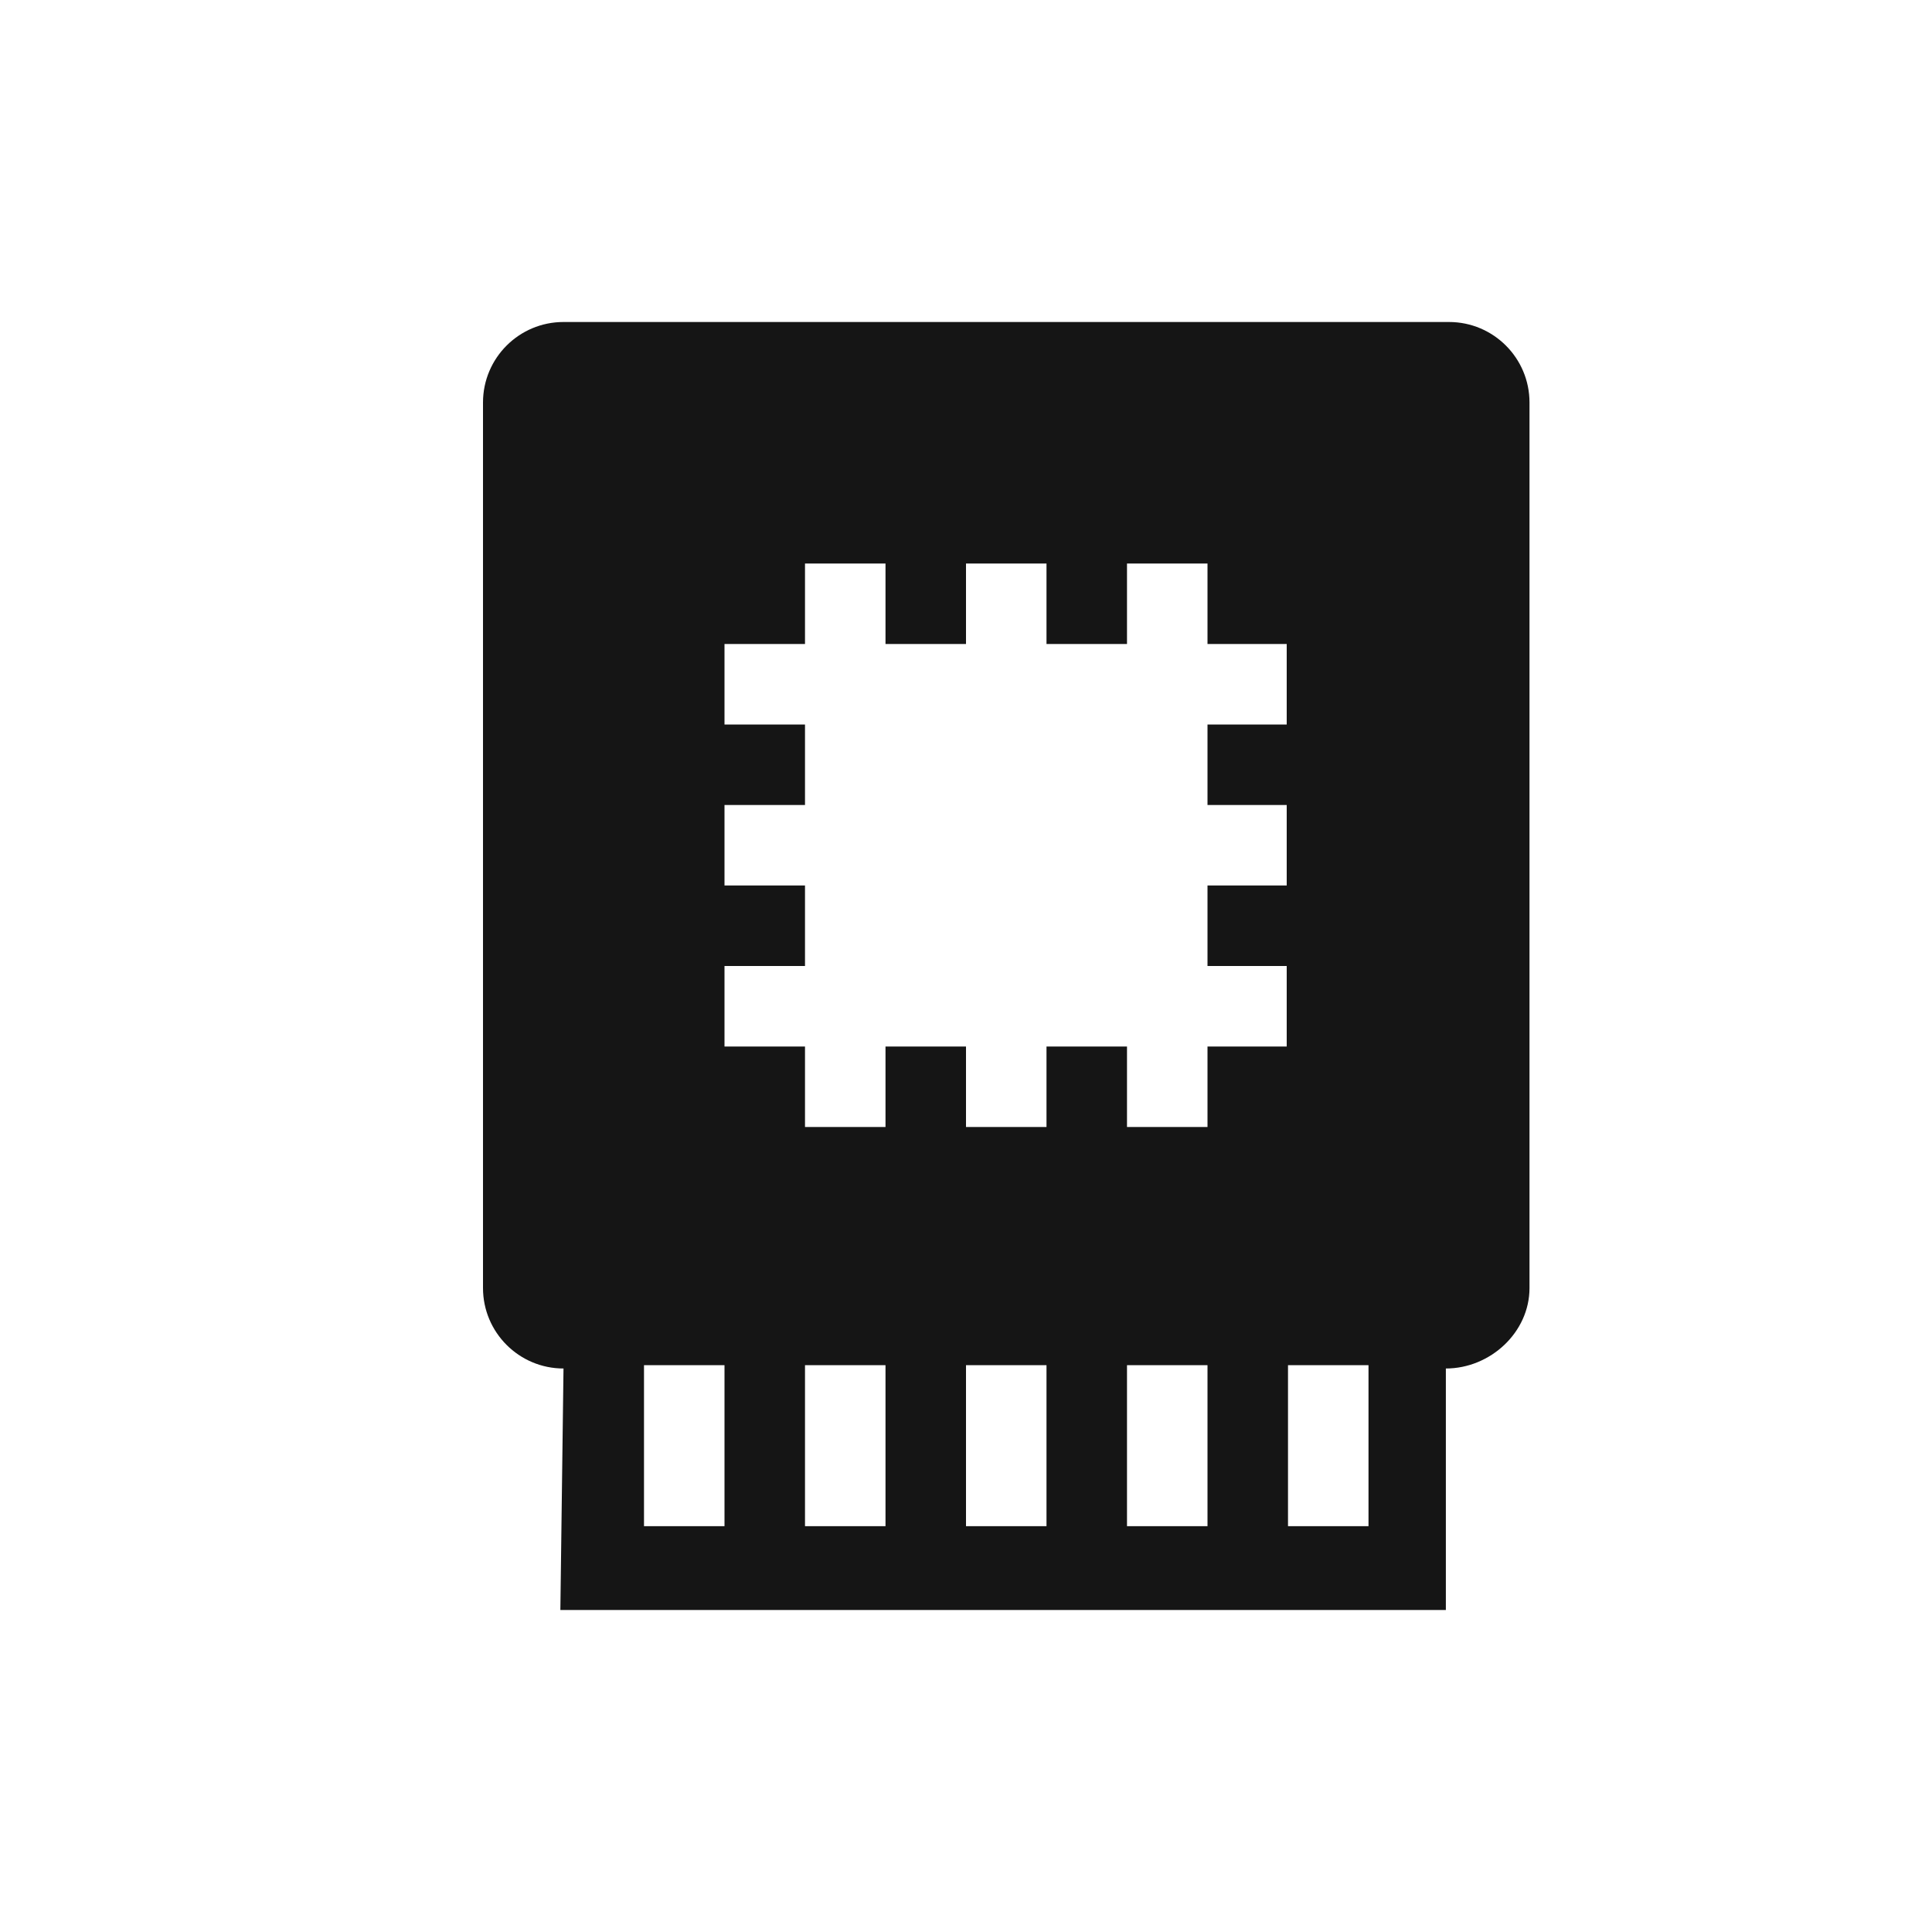 <?xml version="1.0" encoding="UTF-8"?>
<svg width="24px" height="24px" viewBox="0 0 24 24" version="1.1" xmlns="http://www.w3.org/2000/svg" xmlns:xlink="http://www.w3.org/1999/xlink">
    <title></title>
    <g id="Icons" stroke="none" stroke-width="1" fill="none" fill-rule="evenodd">
        <g id="Icons/1.-Size-md-(16px)/Object/pficon-resource-pool" fill="#151515">
            <path d="M18,4 L7,4 C6.448,4 6,4.448 6,5 L6,16 C6,16.552 6.448,17 7,17 L6.961,20 L17.961,20 L17.961,17 C18.512,17 19,16.552 19,16 L19,5 C19,4.448 18.552,4 18,4 Z M9,18.959 L8,18.959 L8,16.959 L9,16.959 L9,18.959 Z M11,18.959 L10,18.959 L10,16.959 L11,16.959 L11,18.959 Z M13,18.959 L12,18.959 L12,16.959 L13,16.959 L13,18.959 Z M15,18.959 L14,18.959 L14,16.959 L15,16.959 L15,18.959 Z M15.984,9 L15,9 L15,10 L15.984,10 L15.984,11 L15,11 L15,12 L15.984,12 L15.984,13 L15,13 L15,14 L14,14 L14,13 L13,13 L13,14 L12,14 L12,13 L11,13 L11,14 L10,14 L10,13 L9,13 L9,12 L10,12 L10,11 L9,11 L9,10 L10,10 L10,9 L9,9 L9,8 L10,8 L10,7 L11,7 L11,8 L12,8 L12,7 L13,7 L13,8 L14,8 L14,7 L15,7 L15,8 L15.984,8 L15.984,9 Z M17,18.959 L16,18.959 L16,16.959 L17,16.959 L17,18.959 Z" id="pficon-resource-pool"></path>
        </g>
    </g>
</svg>